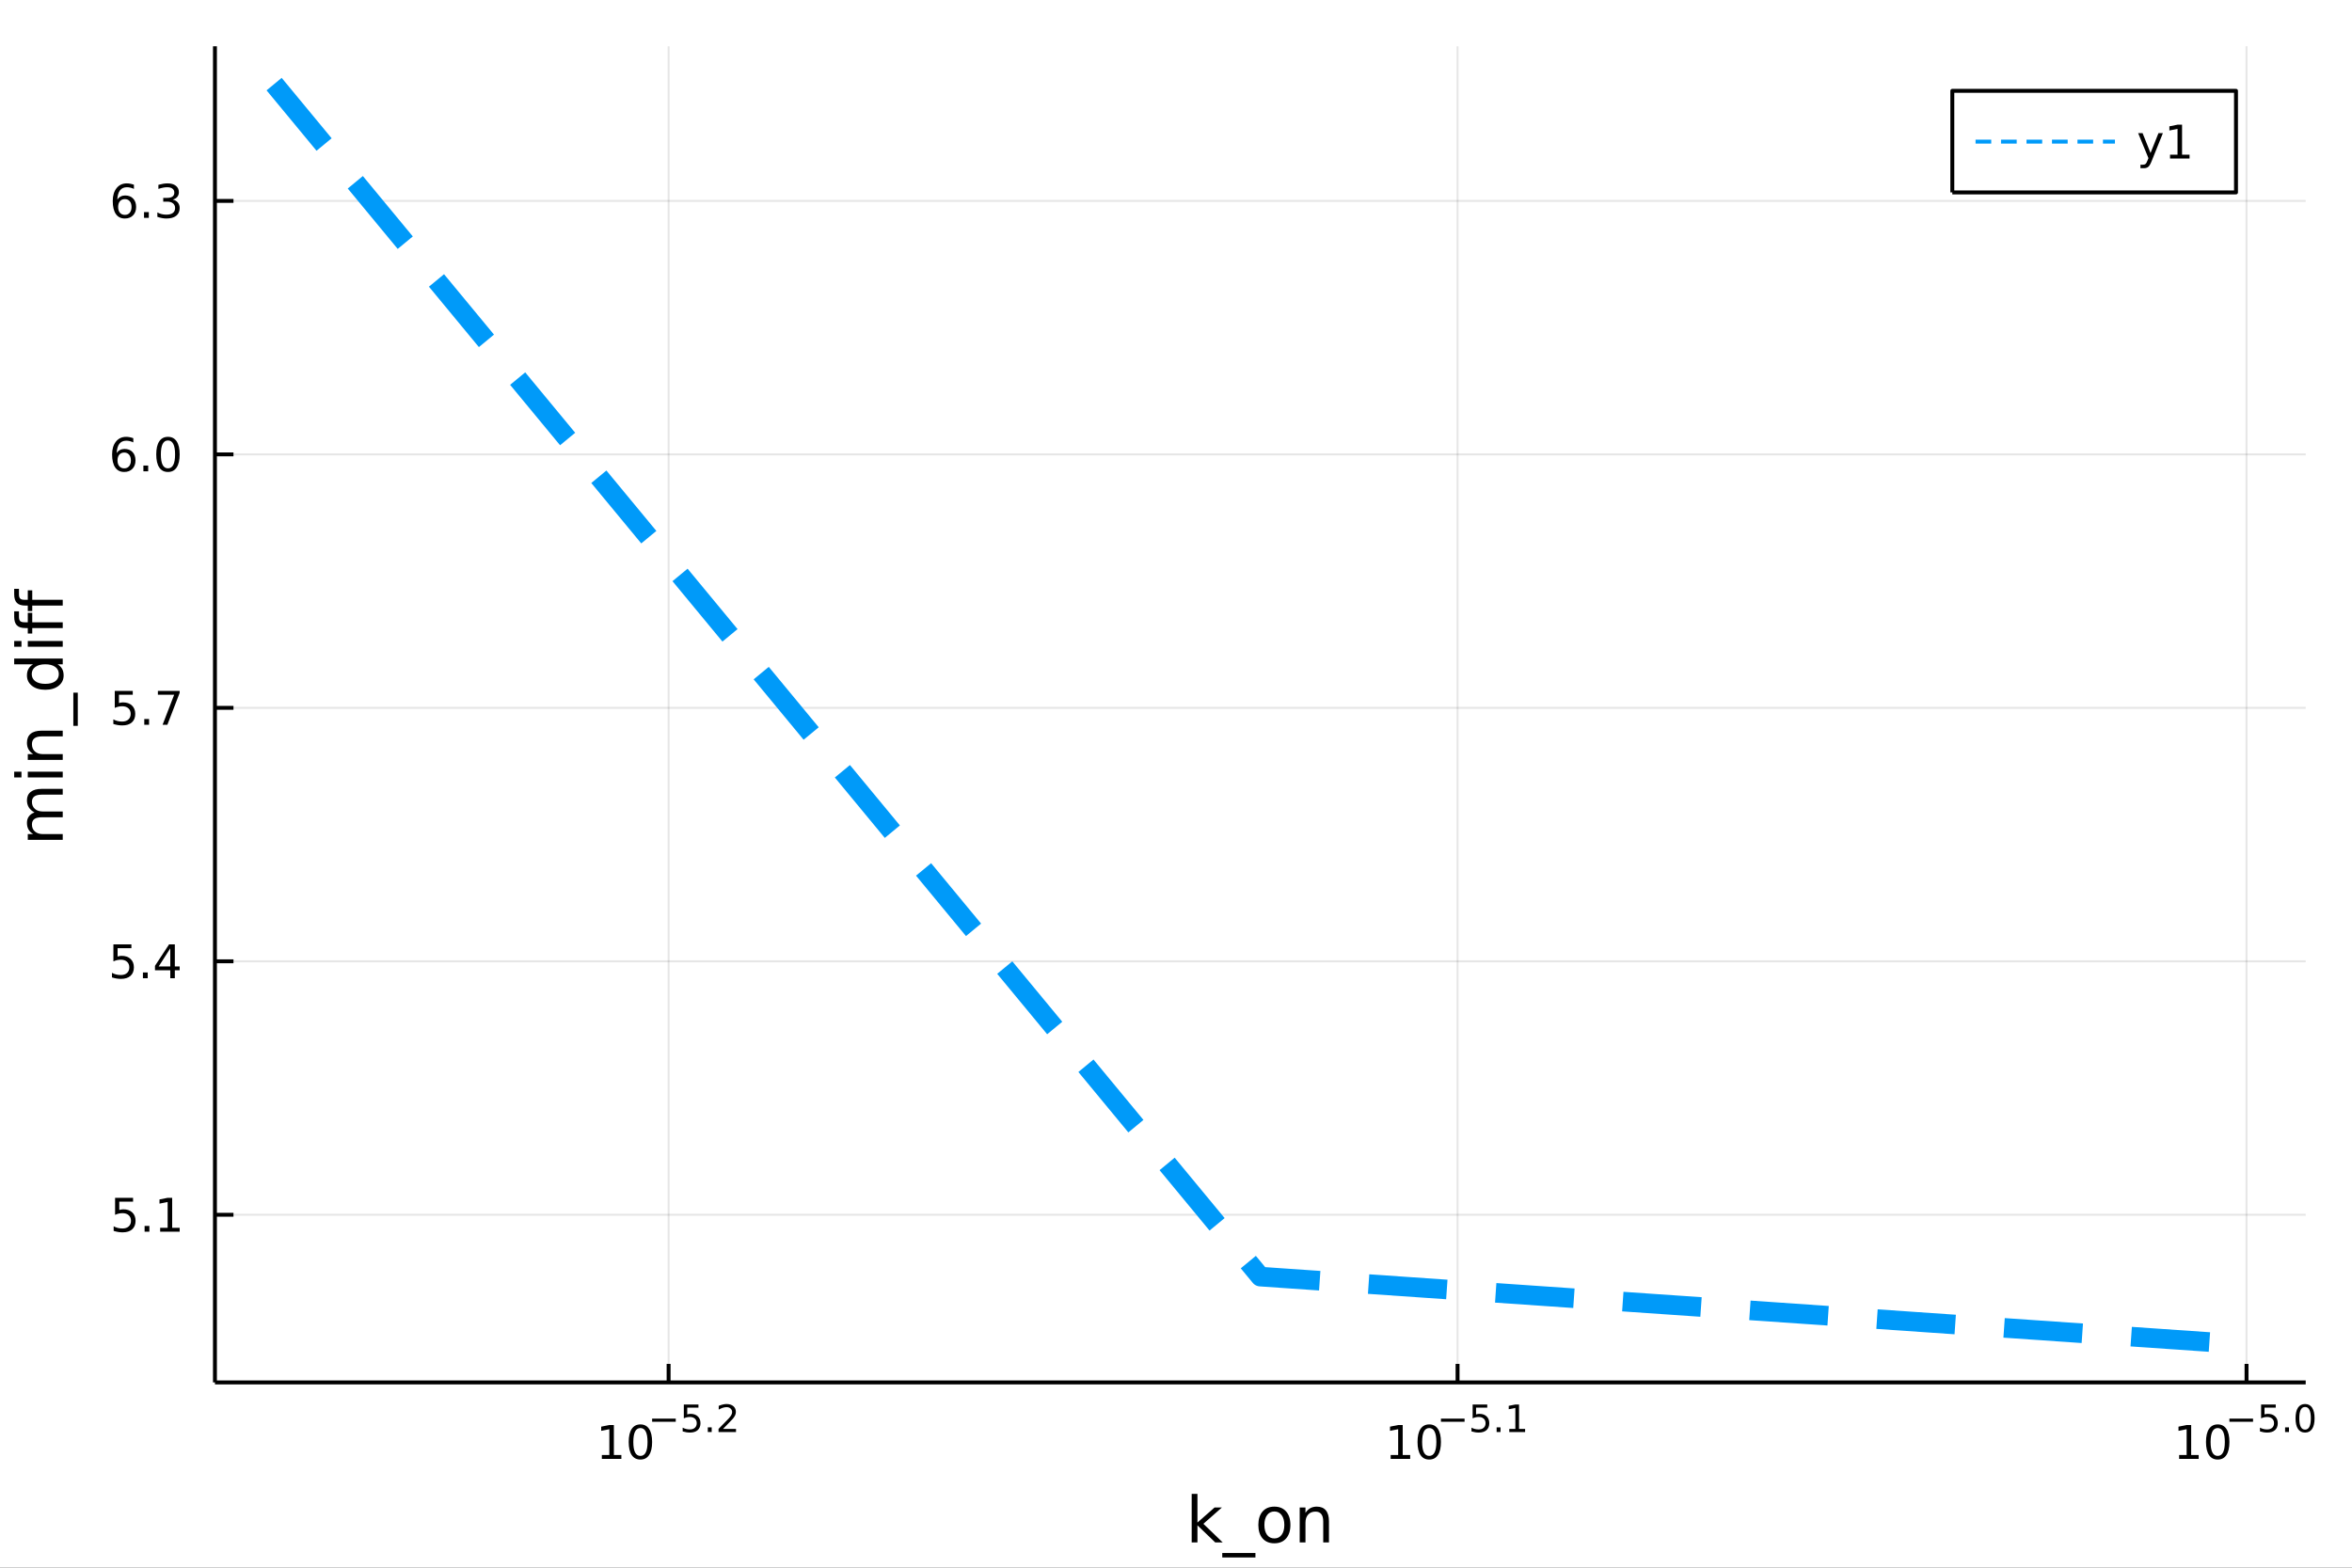 <?xml version="1.0" encoding="utf-8"?>
<svg xmlns="http://www.w3.org/2000/svg" xmlns:xlink="http://www.w3.org/1999/xlink" width="600" height="400" viewBox="0 0 2400 1600">
<rect x="0" y="0" width="2400" height="1600" fill="#333333" stroke="none"/>
<defs>
  <clipPath id="clip300">
    <rect x="0" y="0" width="2400" height="1600"/>
  </clipPath>
</defs>
<path clip-path="url(#clip300)" d="
M0 1600 L2400 1600 L2400 0 L0 0  Z
  " fill="#ffffff" fill-rule="evenodd" fill-opacity="1"/>
<defs>
  <clipPath id="clip301">
    <rect x="480" y="0" width="1681" height="1600"/>
  </clipPath>
</defs>
<path clip-path="url(#clip300)" d="
M219.334 1410.9 L2352.76 1410.9 L2352.76 47.244 L219.334 47.244  Z
  " fill="#ffffff" fill-rule="evenodd" fill-opacity="1"/>
<defs>
  <clipPath id="clip302">
    <rect x="219" y="47" width="2134" height="1365"/>
  </clipPath>
</defs>
<polyline clip-path="url(#clip302)" style="stroke:#000000; stroke-linecap:butt; stroke-linejoin:round; stroke-width:2; stroke-opacity:0.1; fill:none" points="
  682.246,1410.9 682.246,47.244 
  "/>
<polyline clip-path="url(#clip302)" style="stroke:#000000; stroke-linecap:butt; stroke-linejoin:round; stroke-width:2; stroke-opacity:0.1; fill:none" points="
  1487.31,1410.9 1487.31,47.244 
  "/>
<polyline clip-path="url(#clip302)" style="stroke:#000000; stroke-linecap:butt; stroke-linejoin:round; stroke-width:2; stroke-opacity:0.1; fill:none" points="
  2292.38,1410.9 2292.38,47.244 
  "/>
<polyline clip-path="url(#clip300)" style="stroke:#000000; stroke-linecap:butt; stroke-linejoin:round; stroke-width:4; stroke-opacity:1; fill:none" points="
  219.334,1410.9 2352.76,1410.9 
  "/>
<polyline clip-path="url(#clip300)" style="stroke:#000000; stroke-linecap:butt; stroke-linejoin:round; stroke-width:4; stroke-opacity:1; fill:none" points="
  682.246,1410.9 682.246,1392 
  "/>
<polyline clip-path="url(#clip300)" style="stroke:#000000; stroke-linecap:butt; stroke-linejoin:round; stroke-width:4; stroke-opacity:1; fill:none" points="
  1487.31,1410.9 1487.31,1392 
  "/>
<polyline clip-path="url(#clip300)" style="stroke:#000000; stroke-linecap:butt; stroke-linejoin:round; stroke-width:4; stroke-opacity:1; fill:none" points="
  2292.38,1410.9 2292.38,1392 
  "/>
<path clip-path="url(#clip300)" d="M614.137 1485.02 L621.776 1485.02 L621.776 1458.66 L613.465 1460.32 L613.465 1456.06 L621.729 1454.4 L626.405 1454.4 L626.405 1485.02 L634.044 1485.02 L634.044 1488.96 L614.137 1488.96 L614.137 1485.02 Z" fill="#000000" fill-rule="evenodd" fill-opacity="1" /><path clip-path="url(#clip300)" d="M653.488 1457.48 Q649.877 1457.48 648.049 1461.04 Q646.243 1464.58 646.243 1471.71 Q646.243 1478.82 648.049 1482.38 Q649.877 1485.92 653.488 1485.92 Q657.123 1485.92 658.928 1482.38 Q660.757 1478.82 660.757 1471.71 Q660.757 1464.58 658.928 1461.04 Q657.123 1457.48 653.488 1457.48 M653.488 1453.77 Q659.299 1453.77 662.354 1458.38 Q665.433 1462.96 665.433 1471.71 Q665.433 1480.44 662.354 1485.04 Q659.299 1489.63 653.488 1489.63 Q647.678 1489.63 644.6 1485.04 Q641.544 1480.44 641.544 1471.71 Q641.544 1462.96 644.6 1458.38 Q647.678 1453.77 653.488 1453.77 Z" fill="#000000" fill-rule="evenodd" fill-opacity="1" /><path clip-path="url(#clip300)" d="M665.433 1447.87 L689.544 1447.87 L689.544 1451.07 L665.433 1451.07 L665.433 1447.87 Z" fill="#000000" fill-rule="evenodd" fill-opacity="1" /><path clip-path="url(#clip300)" d="M697.782 1433.47 L712.697 1433.47 L712.697 1436.66 L701.262 1436.66 L701.262 1443.55 Q702.089 1443.27 702.917 1443.13 Q703.744 1442.98 704.572 1442.98 Q709.274 1442.98 712.02 1445.56 Q714.766 1448.14 714.766 1452.54 Q714.766 1457.07 711.944 1459.59 Q709.123 1462.09 703.989 1462.09 Q702.221 1462.09 700.378 1461.79 Q698.553 1461.49 696.597 1460.89 L696.597 1457.07 Q698.29 1457.99 700.095 1458.44 Q701.901 1458.89 703.913 1458.89 Q707.167 1458.89 709.067 1457.18 Q710.966 1455.47 710.966 1452.54 Q710.966 1449.6 709.067 1447.89 Q707.167 1446.18 703.913 1446.18 Q702.39 1446.18 700.867 1446.52 Q699.362 1446.86 697.782 1447.57 L697.782 1433.47 Z" fill="#000000" fill-rule="evenodd" fill-opacity="1" /><path clip-path="url(#clip300)" d="M722.251 1456.77 L726.219 1456.77 L726.219 1461.55 L722.251 1461.55 L722.251 1456.77 Z" fill="#000000" fill-rule="evenodd" fill-opacity="1" /><path clip-path="url(#clip300)" d="M737.767 1458.35 L751.027 1458.35 L751.027 1461.55 L733.197 1461.55 L733.197 1458.35 Q735.36 1456.11 739.084 1452.35 Q742.827 1448.57 743.786 1447.48 Q745.61 1445.43 746.325 1444.02 Q747.058 1442.59 747.058 1441.22 Q747.058 1438.98 745.479 1437.57 Q743.918 1436.16 741.397 1436.16 Q739.611 1436.16 737.617 1436.78 Q735.642 1437.4 733.385 1438.66 L733.385 1434.82 Q735.68 1433.9 737.673 1433.43 Q739.667 1432.96 741.322 1432.96 Q745.686 1432.96 748.281 1435.14 Q750.876 1437.32 750.876 1440.97 Q750.876 1442.7 750.218 1444.26 Q749.579 1445.8 747.867 1447.91 Q747.397 1448.46 744.877 1451.07 Q742.357 1453.67 737.767 1458.35 Z" fill="#000000" fill-rule="evenodd" fill-opacity="1" /><path clip-path="url(#clip300)" d="M1419.05 1485.02 L1426.69 1485.02 L1426.69 1458.66 L1418.38 1460.32 L1418.38 1456.06 L1426.64 1454.4 L1431.32 1454.4 L1431.32 1485.02 L1438.96 1485.02 L1438.96 1488.96 L1419.05 1488.96 L1419.05 1485.02 Z" fill="#000000" fill-rule="evenodd" fill-opacity="1" /><path clip-path="url(#clip300)" d="M1458.4 1457.48 Q1454.79 1457.48 1452.96 1461.04 Q1451.16 1464.58 1451.16 1471.71 Q1451.16 1478.82 1452.96 1482.38 Q1454.79 1485.92 1458.4 1485.92 Q1462.04 1485.92 1463.84 1482.38 Q1465.67 1478.82 1465.67 1471.71 Q1465.67 1464.58 1463.84 1461.04 Q1462.04 1457.48 1458.4 1457.48 M1458.4 1453.77 Q1464.21 1453.77 1467.27 1458.38 Q1470.35 1462.96 1470.35 1471.71 Q1470.35 1480.44 1467.27 1485.04 Q1464.21 1489.63 1458.4 1489.63 Q1452.59 1489.63 1449.51 1485.04 Q1446.46 1480.44 1446.46 1471.71 Q1446.46 1462.96 1449.51 1458.38 Q1452.59 1453.77 1458.4 1453.77 Z" fill="#000000" fill-rule="evenodd" fill-opacity="1" /><path clip-path="url(#clip300)" d="M1470.35 1447.87 L1494.46 1447.87 L1494.46 1451.07 L1470.35 1451.07 L1470.35 1447.87 Z" fill="#000000" fill-rule="evenodd" fill-opacity="1" /><path clip-path="url(#clip300)" d="M1502.7 1433.47 L1517.61 1433.47 L1517.61 1436.66 L1506.18 1436.66 L1506.18 1443.55 Q1507 1443.27 1507.83 1443.13 Q1508.66 1442.98 1509.49 1442.98 Q1514.19 1442.98 1516.93 1445.56 Q1519.68 1448.14 1519.68 1452.54 Q1519.68 1457.07 1516.86 1459.59 Q1514.04 1462.09 1508.9 1462.09 Q1507.14 1462.09 1505.29 1461.79 Q1503.47 1461.49 1501.51 1460.89 L1501.51 1457.07 Q1503.2 1457.99 1505.01 1458.44 Q1506.82 1458.89 1508.83 1458.89 Q1512.08 1458.89 1513.98 1457.18 Q1515.88 1455.47 1515.88 1452.54 Q1515.88 1449.6 1513.98 1447.89 Q1512.08 1446.18 1508.83 1446.18 Q1507.3 1446.18 1505.78 1446.52 Q1504.28 1446.86 1502.7 1447.57 L1502.7 1433.47 Z" fill="#000000" fill-rule="evenodd" fill-opacity="1" /><path clip-path="url(#clip300)" d="M1527.17 1456.77 L1531.13 1456.77 L1531.13 1461.55 L1527.17 1461.55 L1527.17 1456.77 Z" fill="#000000" fill-rule="evenodd" fill-opacity="1" /><path clip-path="url(#clip300)" d="M1540.07 1458.35 L1546.27 1458.35 L1546.27 1436.93 L1539.52 1438.28 L1539.52 1434.82 L1546.24 1433.47 L1550.04 1433.47 L1550.04 1458.35 L1556.24 1458.35 L1556.24 1461.55 L1540.07 1461.55 L1540.07 1458.35 Z" fill="#000000" fill-rule="evenodd" fill-opacity="1" /><path clip-path="url(#clip300)" d="M2223.62 1485.02 L2231.26 1485.02 L2231.26 1458.66 L2222.95 1460.32 L2222.95 1456.06 L2231.21 1454.4 L2235.89 1454.4 L2235.89 1485.02 L2243.53 1485.02 L2243.53 1488.96 L2223.62 1488.96 L2223.62 1485.02 Z" fill="#000000" fill-rule="evenodd" fill-opacity="1" /><path clip-path="url(#clip300)" d="M2262.97 1457.48 Q2259.36 1457.48 2257.53 1461.04 Q2255.72 1464.58 2255.72 1471.71 Q2255.72 1478.82 2257.53 1482.38 Q2259.36 1485.92 2262.97 1485.92 Q2266.6 1485.92 2268.41 1482.38 Q2270.24 1478.82 2270.24 1471.71 Q2270.24 1464.58 2268.41 1461.04 Q2266.6 1457.48 2262.97 1457.48 M2262.97 1453.77 Q2268.78 1453.77 2271.84 1458.38 Q2274.91 1462.96 2274.91 1471.71 Q2274.91 1480.44 2271.84 1485.04 Q2268.78 1489.63 2262.97 1489.63 Q2257.16 1489.63 2254.08 1485.04 Q2251.02 1480.44 2251.02 1471.71 Q2251.02 1462.96 2254.08 1458.38 Q2257.16 1453.77 2262.97 1453.77 Z" fill="#000000" fill-rule="evenodd" fill-opacity="1" /><path clip-path="url(#clip300)" d="M2274.91 1447.87 L2299.03 1447.87 L2299.03 1451.07 L2274.91 1451.07 L2274.91 1447.87 Z" fill="#000000" fill-rule="evenodd" fill-opacity="1" /><path clip-path="url(#clip300)" d="M2307.26 1433.47 L2322.18 1433.47 L2322.18 1436.66 L2310.74 1436.66 L2310.74 1443.55 Q2311.57 1443.27 2312.4 1443.13 Q2313.23 1442.98 2314.05 1442.98 Q2318.75 1442.98 2321.5 1445.56 Q2324.25 1448.14 2324.25 1452.54 Q2324.25 1457.07 2321.43 1459.59 Q2318.6 1462.09 2313.47 1462.09 Q2311.7 1462.09 2309.86 1461.79 Q2308.03 1461.49 2306.08 1460.89 L2306.08 1457.07 Q2307.77 1457.99 2309.58 1458.44 Q2311.38 1458.89 2313.39 1458.89 Q2316.65 1458.89 2318.55 1457.18 Q2320.45 1455.47 2320.45 1452.54 Q2320.45 1449.6 2318.55 1447.89 Q2316.65 1446.18 2313.39 1446.18 Q2311.87 1446.18 2310.35 1446.52 Q2308.84 1446.86 2307.26 1447.57 L2307.26 1433.47 Z" fill="#000000" fill-rule="evenodd" fill-opacity="1" /><path clip-path="url(#clip300)" d="M2331.73 1456.77 L2335.7 1456.77 L2335.7 1461.55 L2331.73 1461.55 L2331.73 1456.77 Z" fill="#000000" fill-rule="evenodd" fill-opacity="1" /><path clip-path="url(#clip300)" d="M2352.1 1435.97 Q2349.17 1435.97 2347.68 1438.86 Q2346.21 1441.74 2346.21 1447.53 Q2346.21 1453.31 2347.68 1456.2 Q2349.17 1459.08 2352.1 1459.08 Q2355.05 1459.08 2356.52 1456.2 Q2358.01 1453.31 2358.01 1447.53 Q2358.01 1441.74 2356.52 1438.86 Q2355.05 1435.97 2352.1 1435.97 M2352.1 1432.96 Q2356.82 1432.96 2359.3 1436.7 Q2361.81 1440.43 2361.81 1447.53 Q2361.81 1454.62 2359.3 1458.37 Q2356.82 1462.09 2352.1 1462.09 Q2347.38 1462.09 2344.88 1458.37 Q2342.4 1454.62 2342.4 1447.53 Q2342.4 1440.43 2344.88 1436.7 Q2347.38 1432.96 2352.1 1432.96 Z" fill="#000000" fill-rule="evenodd" fill-opacity="1" /><path clip-path="url(#clip300)" d="M1216.01 1524.66 L1221.89 1524.66 L1221.89 1553.91 L1239.37 1538.54 L1246.85 1538.54 L1227.94 1555.22 L1247.64 1574.19 L1240 1574.19 L1221.89 1556.78 L1221.89 1574.19 L1216.01 1574.19 L1216.01 1524.66 Z" fill="#000000" fill-rule="evenodd" fill-opacity="1" /><path clip-path="url(#clip300)" d="M1281.06 1585.01 L1281.06 1589.56 L1247.2 1589.56 L1247.2 1585.01 L1281.06 1585.01 Z" fill="#000000" fill-rule="evenodd" fill-opacity="1" /><path clip-path="url(#clip300)" d="M1300.38 1542.64 Q1295.67 1542.64 1292.94 1546.34 Q1290.2 1550 1290.2 1556.39 Q1290.2 1562.79 1292.9 1566.48 Q1295.64 1570.14 1300.38 1570.14 Q1305.06 1570.14 1307.8 1566.45 Q1310.54 1562.76 1310.54 1556.39 Q1310.54 1550.06 1307.8 1546.37 Q1305.06 1542.64 1300.38 1542.64 M1300.38 1537.68 Q1308.02 1537.68 1312.38 1542.64 Q1316.74 1547.61 1316.74 1556.39 Q1316.74 1565.15 1312.38 1570.14 Q1308.02 1575.11 1300.38 1575.11 Q1292.71 1575.11 1288.35 1570.14 Q1284.02 1565.15 1284.02 1556.39 Q1284.02 1547.61 1288.35 1542.64 Q1292.71 1537.68 1300.38 1537.68 Z" fill="#000000" fill-rule="evenodd" fill-opacity="1" /><path clip-path="url(#clip300)" d="M1356.08 1552.67 L1356.08 1574.19 L1350.23 1574.19 L1350.23 1552.86 Q1350.23 1547.8 1348.25 1545.29 Q1346.28 1542.77 1342.33 1542.77 Q1337.59 1542.77 1334.85 1545.79 Q1332.12 1548.82 1332.12 1554.04 L1332.12 1574.19 L1326.23 1574.19 L1326.23 1538.54 L1332.12 1538.54 L1332.12 1544.08 Q1334.22 1540.86 1337.05 1539.27 Q1339.91 1537.68 1343.64 1537.68 Q1349.78 1537.68 1352.93 1541.5 Q1356.08 1545.29 1356.08 1552.67 Z" fill="#000000" fill-rule="evenodd" fill-opacity="1" /><polyline clip-path="url(#clip302)" style="stroke:#000000; stroke-linecap:butt; stroke-linejoin:round; stroke-width:2; stroke-opacity:0.1; fill:none" points="
  219.334,1239.8 2352.76,1239.8 
  "/>
<polyline clip-path="url(#clip302)" style="stroke:#000000; stroke-linecap:butt; stroke-linejoin:round; stroke-width:2; stroke-opacity:0.1; fill:none" points="
  219.334,981.113 2352.76,981.113 
  "/>
<polyline clip-path="url(#clip302)" style="stroke:#000000; stroke-linecap:butt; stroke-linejoin:round; stroke-width:2; stroke-opacity:0.1; fill:none" points="
  219.334,722.431 2352.76,722.431 
  "/>
<polyline clip-path="url(#clip302)" style="stroke:#000000; stroke-linecap:butt; stroke-linejoin:round; stroke-width:2; stroke-opacity:0.1; fill:none" points="
  219.334,463.748 2352.76,463.748 
  "/>
<polyline clip-path="url(#clip302)" style="stroke:#000000; stroke-linecap:butt; stroke-linejoin:round; stroke-width:2; stroke-opacity:0.1; fill:none" points="
  219.334,205.065 2352.76,205.065 
  "/>
<polyline clip-path="url(#clip300)" style="stroke:#000000; stroke-linecap:butt; stroke-linejoin:round; stroke-width:4; stroke-opacity:1; fill:none" points="
  219.334,1410.9 219.334,47.244 
  "/>
<polyline clip-path="url(#clip300)" style="stroke:#000000; stroke-linecap:butt; stroke-linejoin:round; stroke-width:4; stroke-opacity:1; fill:none" points="
  219.334,1239.8 238.231,1239.8 
  "/>
<polyline clip-path="url(#clip300)" style="stroke:#000000; stroke-linecap:butt; stroke-linejoin:round; stroke-width:4; stroke-opacity:1; fill:none" points="
  219.334,981.113 238.231,981.113 
  "/>
<polyline clip-path="url(#clip300)" style="stroke:#000000; stroke-linecap:butt; stroke-linejoin:round; stroke-width:4; stroke-opacity:1; fill:none" points="
  219.334,722.431 238.231,722.431 
  "/>
<polyline clip-path="url(#clip300)" style="stroke:#000000; stroke-linecap:butt; stroke-linejoin:round; stroke-width:4; stroke-opacity:1; fill:none" points="
  219.334,463.748 238.231,463.748 
  "/>
<polyline clip-path="url(#clip300)" style="stroke:#000000; stroke-linecap:butt; stroke-linejoin:round; stroke-width:4; stroke-opacity:1; fill:none" points="
  219.334,205.065 238.231,205.065 
  "/>
<path clip-path="url(#clip300)" d="M117.431 1222.52 L135.788 1222.52 L135.788 1226.45 L121.714 1226.45 L121.714 1234.92 Q122.732 1234.58 123.751 1234.41 Q124.769 1234.23 125.788 1234.23 Q131.575 1234.23 134.954 1237.4 Q138.334 1240.57 138.334 1245.99 Q138.334 1251.57 134.862 1254.67 Q131.39 1257.75 125.07 1257.75 Q122.894 1257.75 120.626 1257.38 Q118.381 1257.01 115.973 1256.27 L115.973 1251.57 Q118.056 1252.7 120.279 1253.26 Q122.501 1253.81 124.978 1253.81 Q128.982 1253.81 131.32 1251.71 Q133.658 1249.6 133.658 1245.99 Q133.658 1242.38 131.32 1240.27 Q128.982 1238.16 124.978 1238.16 Q123.103 1238.16 121.228 1238.58 Q119.376 1239 117.431 1239.88 L117.431 1222.52 Z" fill="#000000" fill-rule="evenodd" fill-opacity="1" /><path clip-path="url(#clip300)" d="M147.547 1251.2 L152.431 1251.2 L152.431 1257.08 L147.547 1257.08 L147.547 1251.2 Z" fill="#000000" fill-rule="evenodd" fill-opacity="1" /><path clip-path="url(#clip300)" d="M163.427 1253.14 L171.065 1253.14 L171.065 1226.78 L162.755 1228.44 L162.755 1224.18 L171.019 1222.52 L175.695 1222.52 L175.695 1253.14 L183.334 1253.14 L183.334 1257.08 L163.427 1257.08 L163.427 1253.14 Z" fill="#000000" fill-rule="evenodd" fill-opacity="1" /><path clip-path="url(#clip300)" d="M115.718 963.833 L134.075 963.833 L134.075 967.769 L120.001 967.769 L120.001 976.241 Q121.019 975.894 122.038 975.731 Q123.056 975.546 124.075 975.546 Q129.862 975.546 133.242 978.718 Q136.621 981.889 136.621 987.305 Q136.621 992.884 133.149 995.986 Q129.677 999.065 123.357 999.065 Q121.181 999.065 118.913 998.694 Q116.668 998.324 114.26 997.583 L114.26 992.884 Q116.343 994.018 118.566 994.574 Q120.788 995.13 123.265 995.13 Q127.269 995.13 129.607 993.023 Q131.945 990.917 131.945 987.305 Q131.945 983.694 129.607 981.588 Q127.269 979.481 123.265 979.481 Q121.39 979.481 119.515 979.898 Q117.663 980.315 115.718 981.194 L115.718 963.833 Z" fill="#000000" fill-rule="evenodd" fill-opacity="1" /><path clip-path="url(#clip300)" d="M145.834 992.514 L150.718 992.514 L150.718 998.393 L145.834 998.393 L145.834 992.514 Z" fill="#000000" fill-rule="evenodd" fill-opacity="1" /><path clip-path="url(#clip300)" d="M173.751 967.907 L161.945 986.356 L173.751 986.356 L173.751 967.907 M172.524 963.833 L178.403 963.833 L178.403 986.356 L183.334 986.356 L183.334 990.245 L178.403 990.245 L178.403 998.393 L173.751 998.393 L173.751 990.245 L158.149 990.245 L158.149 985.731 L172.524 963.833 Z" fill="#000000" fill-rule="evenodd" fill-opacity="1" /><path clip-path="url(#clip300)" d="M117.107 705.151 L135.464 705.151 L135.464 709.086 L121.39 709.086 L121.39 717.558 Q122.408 717.211 123.427 717.049 Q124.445 716.864 125.464 716.864 Q131.251 716.864 134.63 720.035 Q138.01 723.206 138.01 728.623 Q138.01 734.201 134.538 737.303 Q131.066 740.382 124.746 740.382 Q122.57 740.382 120.302 740.012 Q118.056 739.641 115.649 738.901 L115.649 734.201 Q117.732 735.336 119.955 735.891 Q122.177 736.447 124.654 736.447 Q128.658 736.447 130.996 734.34 Q133.334 732.234 133.334 728.623 Q133.334 725.012 130.996 722.905 Q128.658 720.799 124.654 720.799 Q122.779 720.799 120.904 721.215 Q119.052 721.632 117.107 722.512 L117.107 705.151 Z" fill="#000000" fill-rule="evenodd" fill-opacity="1" /><path clip-path="url(#clip300)" d="M147.223 733.831 L152.107 733.831 L152.107 739.711 L147.223 739.711 L147.223 733.831 Z" fill="#000000" fill-rule="evenodd" fill-opacity="1" /><path clip-path="url(#clip300)" d="M161.112 705.151 L183.334 705.151 L183.334 707.141 L170.788 739.711 L165.903 739.711 L177.709 709.086 L161.112 709.086 L161.112 705.151 Z" fill="#000000" fill-rule="evenodd" fill-opacity="1" /><path clip-path="url(#clip300)" d="M126.737 461.885 Q123.589 461.885 121.737 464.037 Q119.908 466.19 119.908 469.94 Q119.908 473.667 121.737 475.843 Q123.589 477.996 126.737 477.996 Q129.885 477.996 131.714 475.843 Q133.566 473.667 133.566 469.94 Q133.566 466.19 131.714 464.037 Q129.885 461.885 126.737 461.885 M136.019 447.232 L136.019 451.491 Q134.26 450.658 132.455 450.218 Q130.672 449.778 128.913 449.778 Q124.283 449.778 121.83 452.903 Q119.399 456.028 119.052 462.348 Q120.418 460.334 122.478 459.269 Q124.538 458.181 127.015 458.181 Q132.223 458.181 135.232 461.352 Q138.265 464.5 138.265 469.94 Q138.265 475.264 135.117 478.482 Q131.968 481.699 126.737 481.699 Q120.742 481.699 117.57 477.116 Q114.399 472.51 114.399 463.783 Q114.399 455.588 118.288 450.727 Q122.177 445.843 128.728 445.843 Q130.487 445.843 132.269 446.19 Q134.075 446.537 136.019 447.232 Z" fill="#000000" fill-rule="evenodd" fill-opacity="1" /><path clip-path="url(#clip300)" d="M146.32 475.148 L151.204 475.148 L151.204 481.028 L146.32 481.028 L146.32 475.148 Z" fill="#000000" fill-rule="evenodd" fill-opacity="1" /><path clip-path="url(#clip300)" d="M171.389 449.547 Q167.778 449.547 165.95 453.112 Q164.144 456.653 164.144 463.783 Q164.144 470.889 165.95 474.454 Q167.778 477.996 171.389 477.996 Q175.024 477.996 176.829 474.454 Q178.658 470.889 178.658 463.783 Q178.658 456.653 176.829 453.112 Q175.024 449.547 171.389 449.547 M171.389 445.843 Q177.2 445.843 180.255 450.449 Q183.334 455.033 183.334 463.783 Q183.334 472.51 180.255 477.116 Q177.2 481.699 171.389 481.699 Q165.579 481.699 162.501 477.116 Q159.445 472.51 159.445 463.783 Q159.445 455.033 162.501 450.449 Q165.579 445.843 171.389 445.843 Z" fill="#000000" fill-rule="evenodd" fill-opacity="1" /><path clip-path="url(#clip300)" d="M127.385 203.202 Q124.237 203.202 122.385 205.355 Q120.556 207.507 120.556 211.257 Q120.556 214.984 122.385 217.16 Q124.237 219.313 127.385 219.313 Q130.533 219.313 132.362 217.16 Q134.214 214.984 134.214 211.257 Q134.214 207.507 132.362 205.355 Q130.533 203.202 127.385 203.202 M136.667 188.549 L136.667 192.808 Q134.908 191.975 133.103 191.535 Q131.32 191.096 129.561 191.096 Q124.931 191.096 122.478 194.221 Q120.047 197.346 119.7 203.665 Q121.066 201.651 123.126 200.586 Q125.186 199.498 127.663 199.498 Q132.871 199.498 135.88 202.67 Q138.913 205.818 138.913 211.257 Q138.913 216.582 135.765 219.799 Q132.617 223.017 127.385 223.017 Q121.39 223.017 118.218 218.433 Q115.047 213.827 115.047 205.1 Q115.047 196.906 118.936 192.045 Q122.825 187.16 129.376 187.16 Q131.135 187.16 132.917 187.508 Q134.723 187.855 136.667 188.549 Z" fill="#000000" fill-rule="evenodd" fill-opacity="1" /><path clip-path="url(#clip300)" d="M146.968 216.466 L151.853 216.466 L151.853 222.345 L146.968 222.345 L146.968 216.466 Z" fill="#000000" fill-rule="evenodd" fill-opacity="1" /><path clip-path="url(#clip300)" d="M176.204 203.711 Q179.561 204.429 181.436 206.697 Q183.334 208.966 183.334 212.299 Q183.334 217.415 179.815 220.216 Q176.297 223.017 169.815 223.017 Q167.64 223.017 165.325 222.577 Q163.033 222.16 160.579 221.304 L160.579 216.79 Q162.524 217.924 164.839 218.503 Q167.153 219.081 169.677 219.081 Q174.075 219.081 176.366 217.345 Q178.681 215.609 178.681 212.299 Q178.681 209.244 176.528 207.531 Q174.399 205.795 170.579 205.795 L166.552 205.795 L166.552 201.952 L170.764 201.952 Q174.214 201.952 176.042 200.586 Q177.871 199.197 177.871 196.605 Q177.871 193.943 175.973 192.531 Q174.098 191.096 170.579 191.096 Q168.658 191.096 166.459 191.512 Q164.26 191.929 161.621 192.808 L161.621 188.642 Q164.283 187.901 166.598 187.531 Q168.936 187.16 170.996 187.16 Q176.32 187.16 179.422 189.591 Q182.524 191.998 182.524 196.119 Q182.524 198.989 180.88 200.98 Q179.237 202.947 176.204 203.711 Z" fill="#000000" fill-rule="evenodd" fill-opacity="1" /><path clip-path="url(#clip300)" d="M35.199 829.203 Q31.253 827.007 29.375 823.951 Q27.497 820.896 27.497 816.758 Q27.497 811.188 31.412 808.164 Q35.295 805.141 42.488 805.141 L64.004 805.141 L64.004 811.029 L42.679 811.029 Q37.555 811.029 35.072 812.843 Q32.589 814.657 32.589 818.381 Q32.589 822.933 35.613 825.574 Q38.637 828.216 43.857 828.216 L64.004 828.216 L64.004 834.105 L42.679 834.105 Q37.523 834.105 35.072 835.919 Q32.589 837.733 32.589 841.521 Q32.589 846.008 35.645 848.65 Q38.669 851.292 43.857 851.292 L64.004 851.292 L64.004 857.18 L28.356 857.18 L28.356 851.292 L33.894 851.292 Q30.616 849.287 29.056 846.486 Q27.497 843.685 27.497 839.834 Q27.497 835.951 29.47 833.245 Q31.444 830.508 35.199 829.203 Z" fill="#000000" fill-rule="evenodd" fill-opacity="1" /><path clip-path="url(#clip300)" d="M28.356 793.459 L28.356 787.603 L64.004 787.603 L64.004 793.459 L28.356 793.459 M14.479 793.459 L14.479 787.603 L21.895 787.603 L21.895 793.459 L14.479 793.459 Z" fill="#000000" fill-rule="evenodd" fill-opacity="1" /><path clip-path="url(#clip300)" d="M42.488 745.717 L64.004 745.717 L64.004 751.573 L42.679 751.573 Q37.618 751.573 35.104 753.547 Q32.589 755.52 32.589 759.467 Q32.589 764.209 35.613 766.946 Q38.637 769.684 43.857 769.684 L64.004 769.684 L64.004 775.572 L28.356 775.572 L28.356 769.684 L33.894 769.684 Q30.68 767.583 29.088 764.75 Q27.497 761.886 27.497 758.162 Q27.497 752.019 31.316 748.868 Q35.104 745.717 42.488 745.717 Z" fill="#000000" fill-rule="evenodd" fill-opacity="1" /><path clip-path="url(#clip300)" d="M74.826 706.95 L79.377 706.95 L79.377 740.815 L74.826 740.815 L74.826 706.95 Z" fill="#000000" fill-rule="evenodd" fill-opacity="1" /><path clip-path="url(#clip300)" d="M33.767 677.986 L14.479 677.986 L14.479 672.129 L64.004 672.129 L64.004 677.986 L58.657 677.986 Q61.84 679.832 63.399 682.664 Q64.927 685.465 64.927 689.412 Q64.927 695.873 59.771 699.947 Q54.615 703.989 46.212 703.989 Q37.809 703.989 32.653 699.947 Q27.497 695.873 27.497 689.412 Q27.497 685.465 29.056 682.664 Q30.584 679.832 33.767 677.986 M46.212 697.942 Q52.673 697.942 56.365 695.3 Q60.026 692.627 60.026 687.98 Q60.026 683.333 56.365 680.659 Q52.673 677.986 46.212 677.986 Q39.751 677.986 36.09 680.659 Q32.398 683.333 32.398 687.98 Q32.398 692.627 36.09 695.3 Q39.751 697.942 46.212 697.942 Z" fill="#000000" fill-rule="evenodd" fill-opacity="1" /><path clip-path="url(#clip300)" d="M28.356 660.066 L28.356 654.21 L64.004 654.21 L64.004 660.066 L28.356 660.066 M14.479 660.066 L14.479 654.21 L21.895 654.21 L21.895 660.066 L14.479 660.066 Z" fill="#000000" fill-rule="evenodd" fill-opacity="1" /><path clip-path="url(#clip300)" d="M14.479 623.909 L19.349 623.909 L19.349 629.511 Q19.349 632.662 20.622 633.903 Q21.895 635.113 25.205 635.113 L28.356 635.113 L28.356 625.468 L32.908 625.468 L32.908 635.113 L64.004 635.113 L64.004 641.001 L32.908 641.001 L32.908 646.603 L28.356 646.603 L28.356 641.001 L25.874 641.001 Q19.922 641.001 17.216 638.232 Q14.479 635.463 14.479 629.447 L14.479 623.909 Z" fill="#000000" fill-rule="evenodd" fill-opacity="1" /><path clip-path="url(#clip300)" d="M14.479 600.961 L19.349 600.961 L19.349 606.562 Q19.349 609.713 20.622 610.955 Q21.895 612.164 25.205 612.164 L28.356 612.164 L28.356 602.52 L32.908 602.52 L32.908 612.164 L64.004 612.164 L64.004 618.052 L32.908 618.052 L32.908 623.654 L28.356 623.654 L28.356 618.052 L25.874 618.052 Q19.922 618.052 17.216 615.283 Q14.479 612.514 14.479 606.499 L14.479 600.961 Z" fill="#000000" fill-rule="evenodd" fill-opacity="1" /><polyline clip-path="url(#clip302)" style="stroke:#009af9; stroke-linecap:butt; stroke-linejoin:round; stroke-width:20; stroke-opacity:1; fill:none" stroke-dasharray="80, 50" points="
  279.714,85.838 1286.04,1302.93 2292.38,1372.3 
  "/>
<path clip-path="url(#clip300)" d="
M1992.16 196.379 L2281.64 196.379 L2281.64 92.699 L1992.16 92.699  Z
  " fill="#ffffff" fill-rule="evenodd" fill-opacity="1"/>
<polyline clip-path="url(#clip300)" style="stroke:#000000; stroke-linecap:butt; stroke-linejoin:round; stroke-width:4; stroke-opacity:1; fill:none" points="
  1992.16,196.379 2281.64,196.379 2281.64,92.699 1992.16,92.699 1992.16,196.379 
  "/>
<polyline clip-path="url(#clip300)" style="stroke:#009af9; stroke-linecap:butt; stroke-linejoin:round; stroke-width:4; stroke-opacity:1; fill:none" stroke-dasharray="16, 10" points="
  2015.87,144.539 2158.1,144.539 
  "/>
<path clip-path="url(#clip300)" d="M2195.64 164.227 Q2193.84 168.856 2192.13 170.268 Q2190.41 171.68 2187.54 171.68 L2184.14 171.68 L2184.14 168.115 L2186.64 168.115 Q2188.4 168.115 2189.37 167.282 Q2190.34 166.449 2191.52 163.347 L2192.29 161.403 L2181.8 135.893 L2186.32 135.893 L2194.42 156.171 L2202.52 135.893 L2207.03 135.893 L2195.64 164.227 Z" fill="#000000" fill-rule="evenodd" fill-opacity="1" /><path clip-path="url(#clip300)" d="M2214.33 157.884 L2221.96 157.884 L2221.96 131.518 L2213.65 133.185 L2213.65 128.926 L2221.92 127.259 L2226.59 127.259 L2226.59 157.884 L2234.23 157.884 L2234.23 161.819 L2214.33 161.819 L2214.33 157.884 Z" fill="#000000" fill-rule="evenodd" fill-opacity="1" /></svg>
